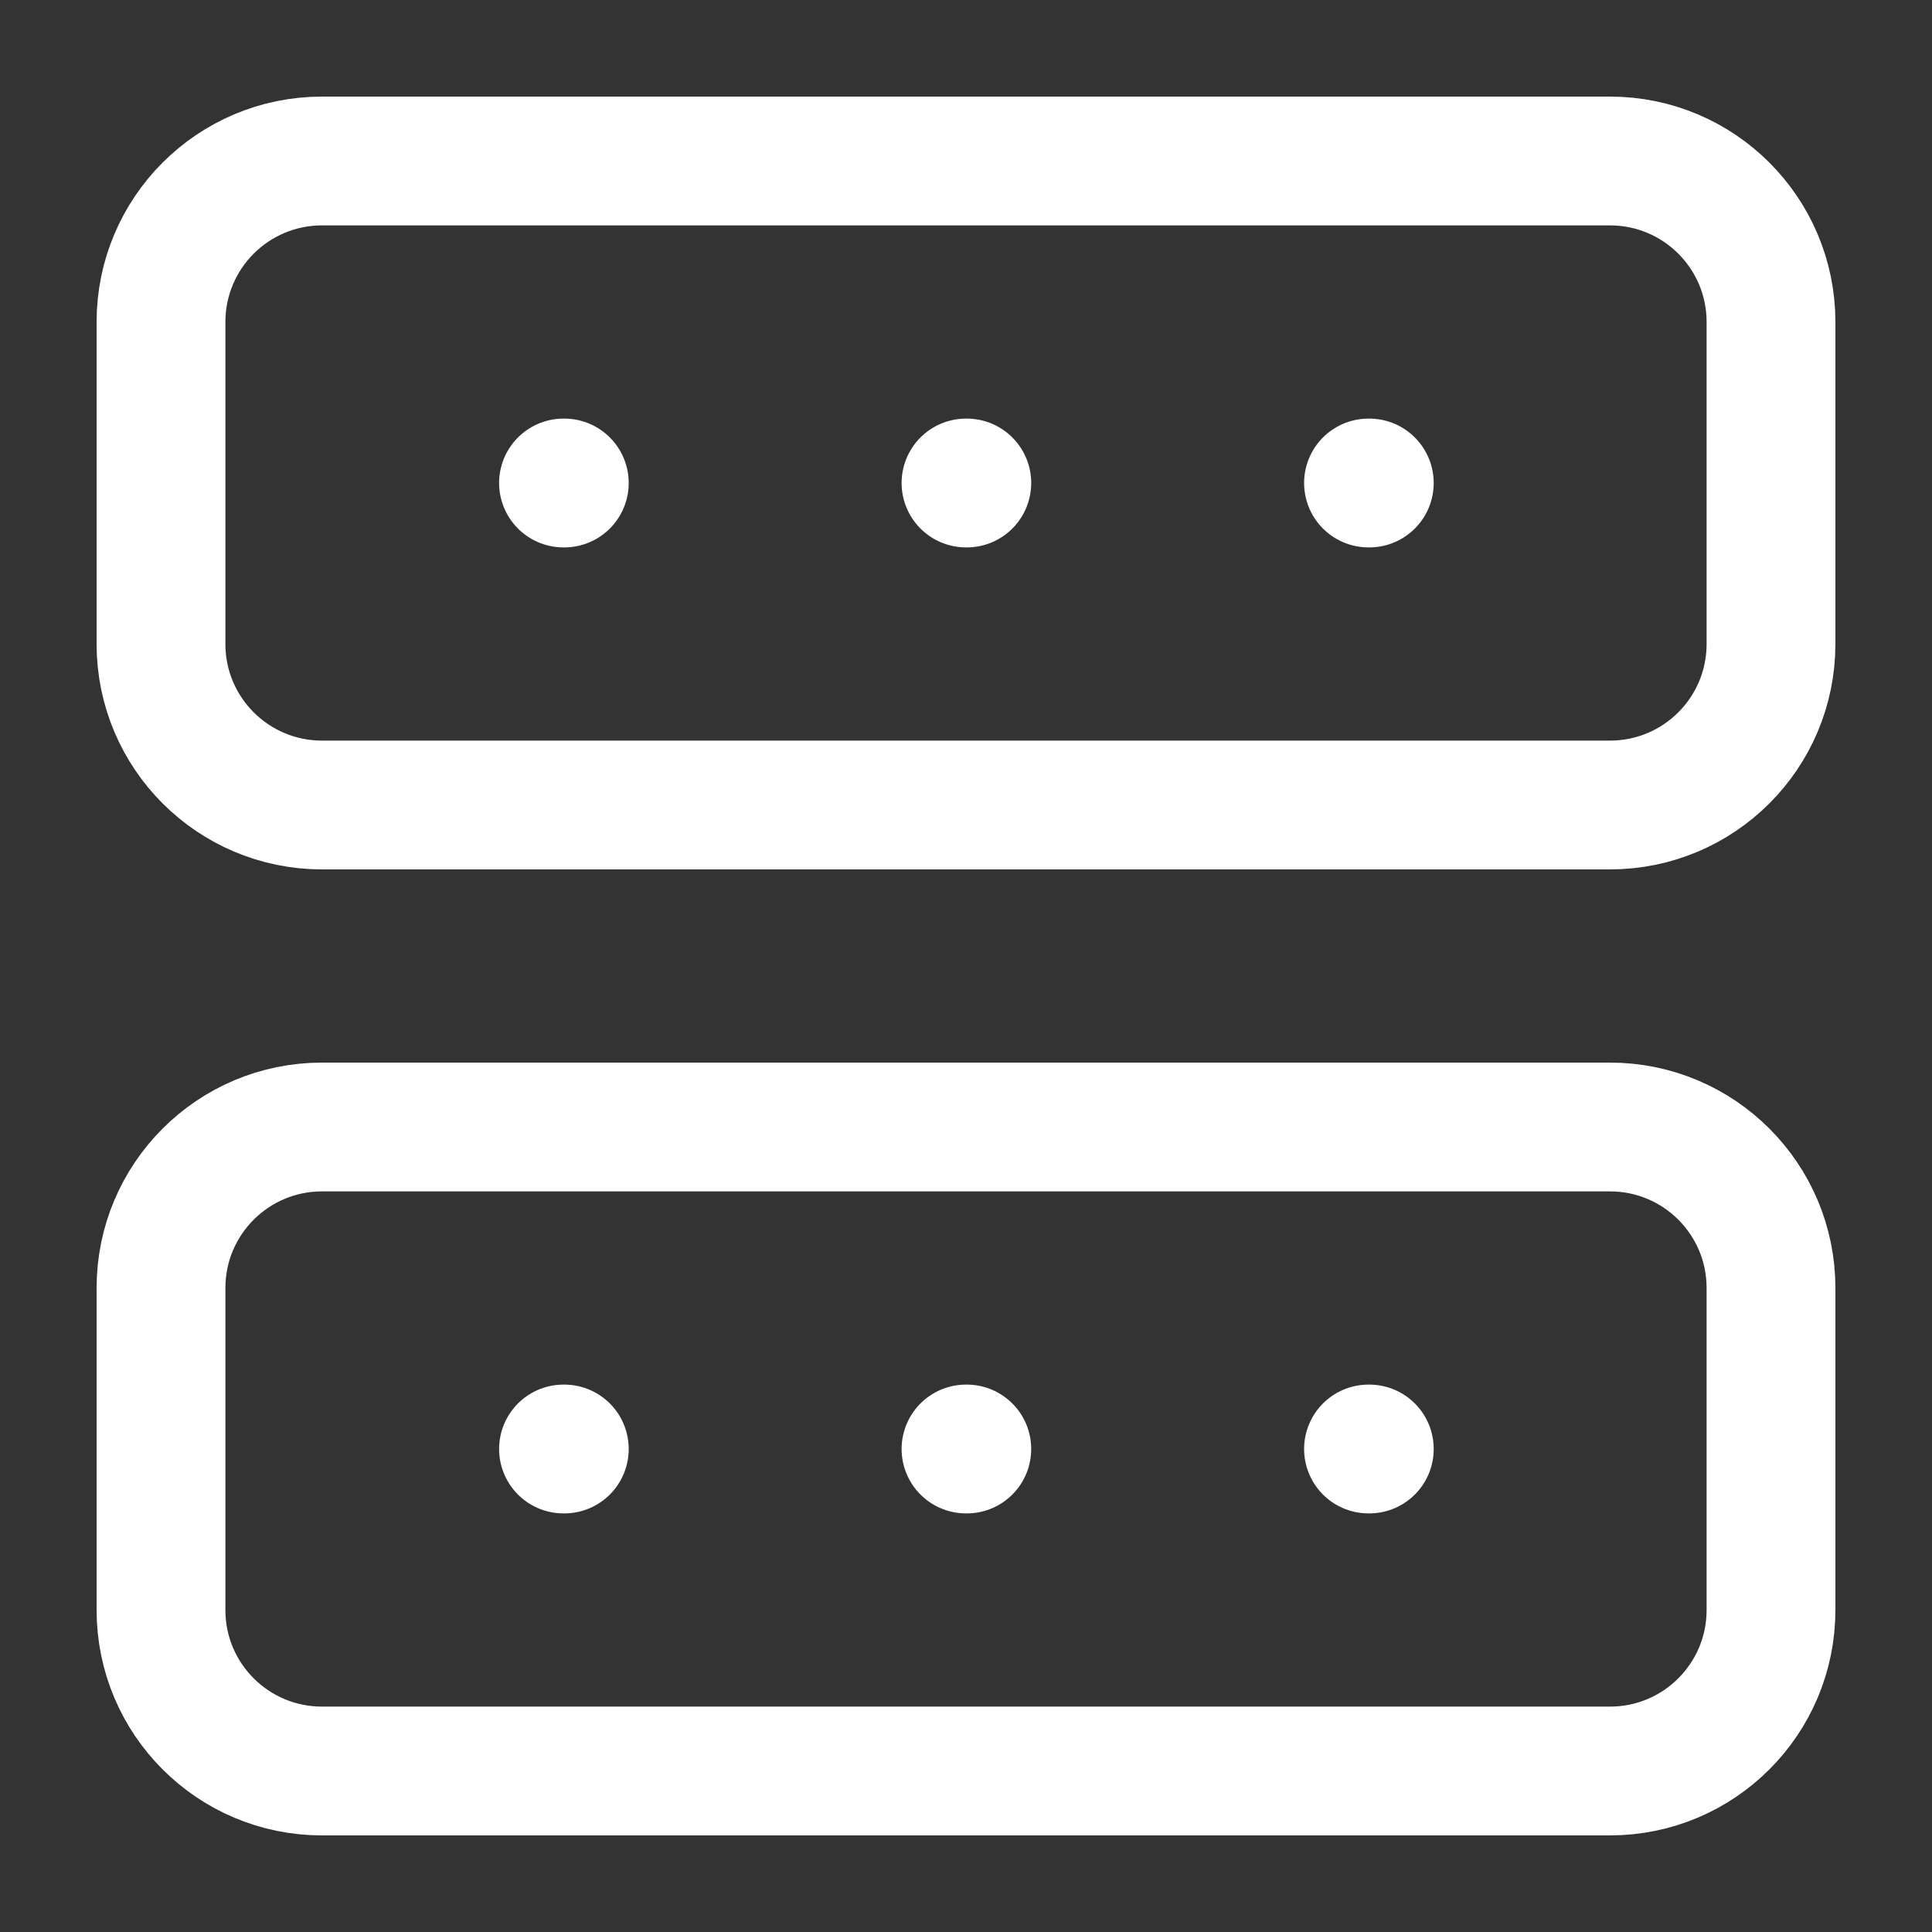 <svg width="24" height="24" viewBox="0 0 24 24" fill="none" xmlns="http://www.w3.org/2000/svg">
<rect x="0" y="0" width="24" height="24" fill="#333333" stroke="none"/>
<path d="M20 2H4C2.895 2 2 2.895 2 4V8C2 9.105 2.895 10 4 10H20C21.105 10 22 9.105 22 8V4C22 2.895 21.105 2 20 2Z" stroke="white" stroke-width="1.6" stroke-linecap="round" stroke-linejoin="round"/>
<path d="M20 14H4C2.895 14 2 14.895 2 16V20C2 21.105 2.895 22 4 22H20C21.105 22 22 21.105 22 20V16C22 14.895 21.105 14 20 14Z" stroke="white" stroke-width="1.6" stroke-linecap="round" stroke-linejoin="round"/>
<path d="M12 6H12.01M17 6H17.01M7 6H7.01" stroke="white" stroke-width="1.6" stroke-linecap="round" stroke-linejoin="round"/>
<path d="M12 18H12.01M17 18H17.01M7 18H7.01" stroke="white" stroke-width="1.6" stroke-linecap="round" stroke-linejoin="round"/>
</svg>
